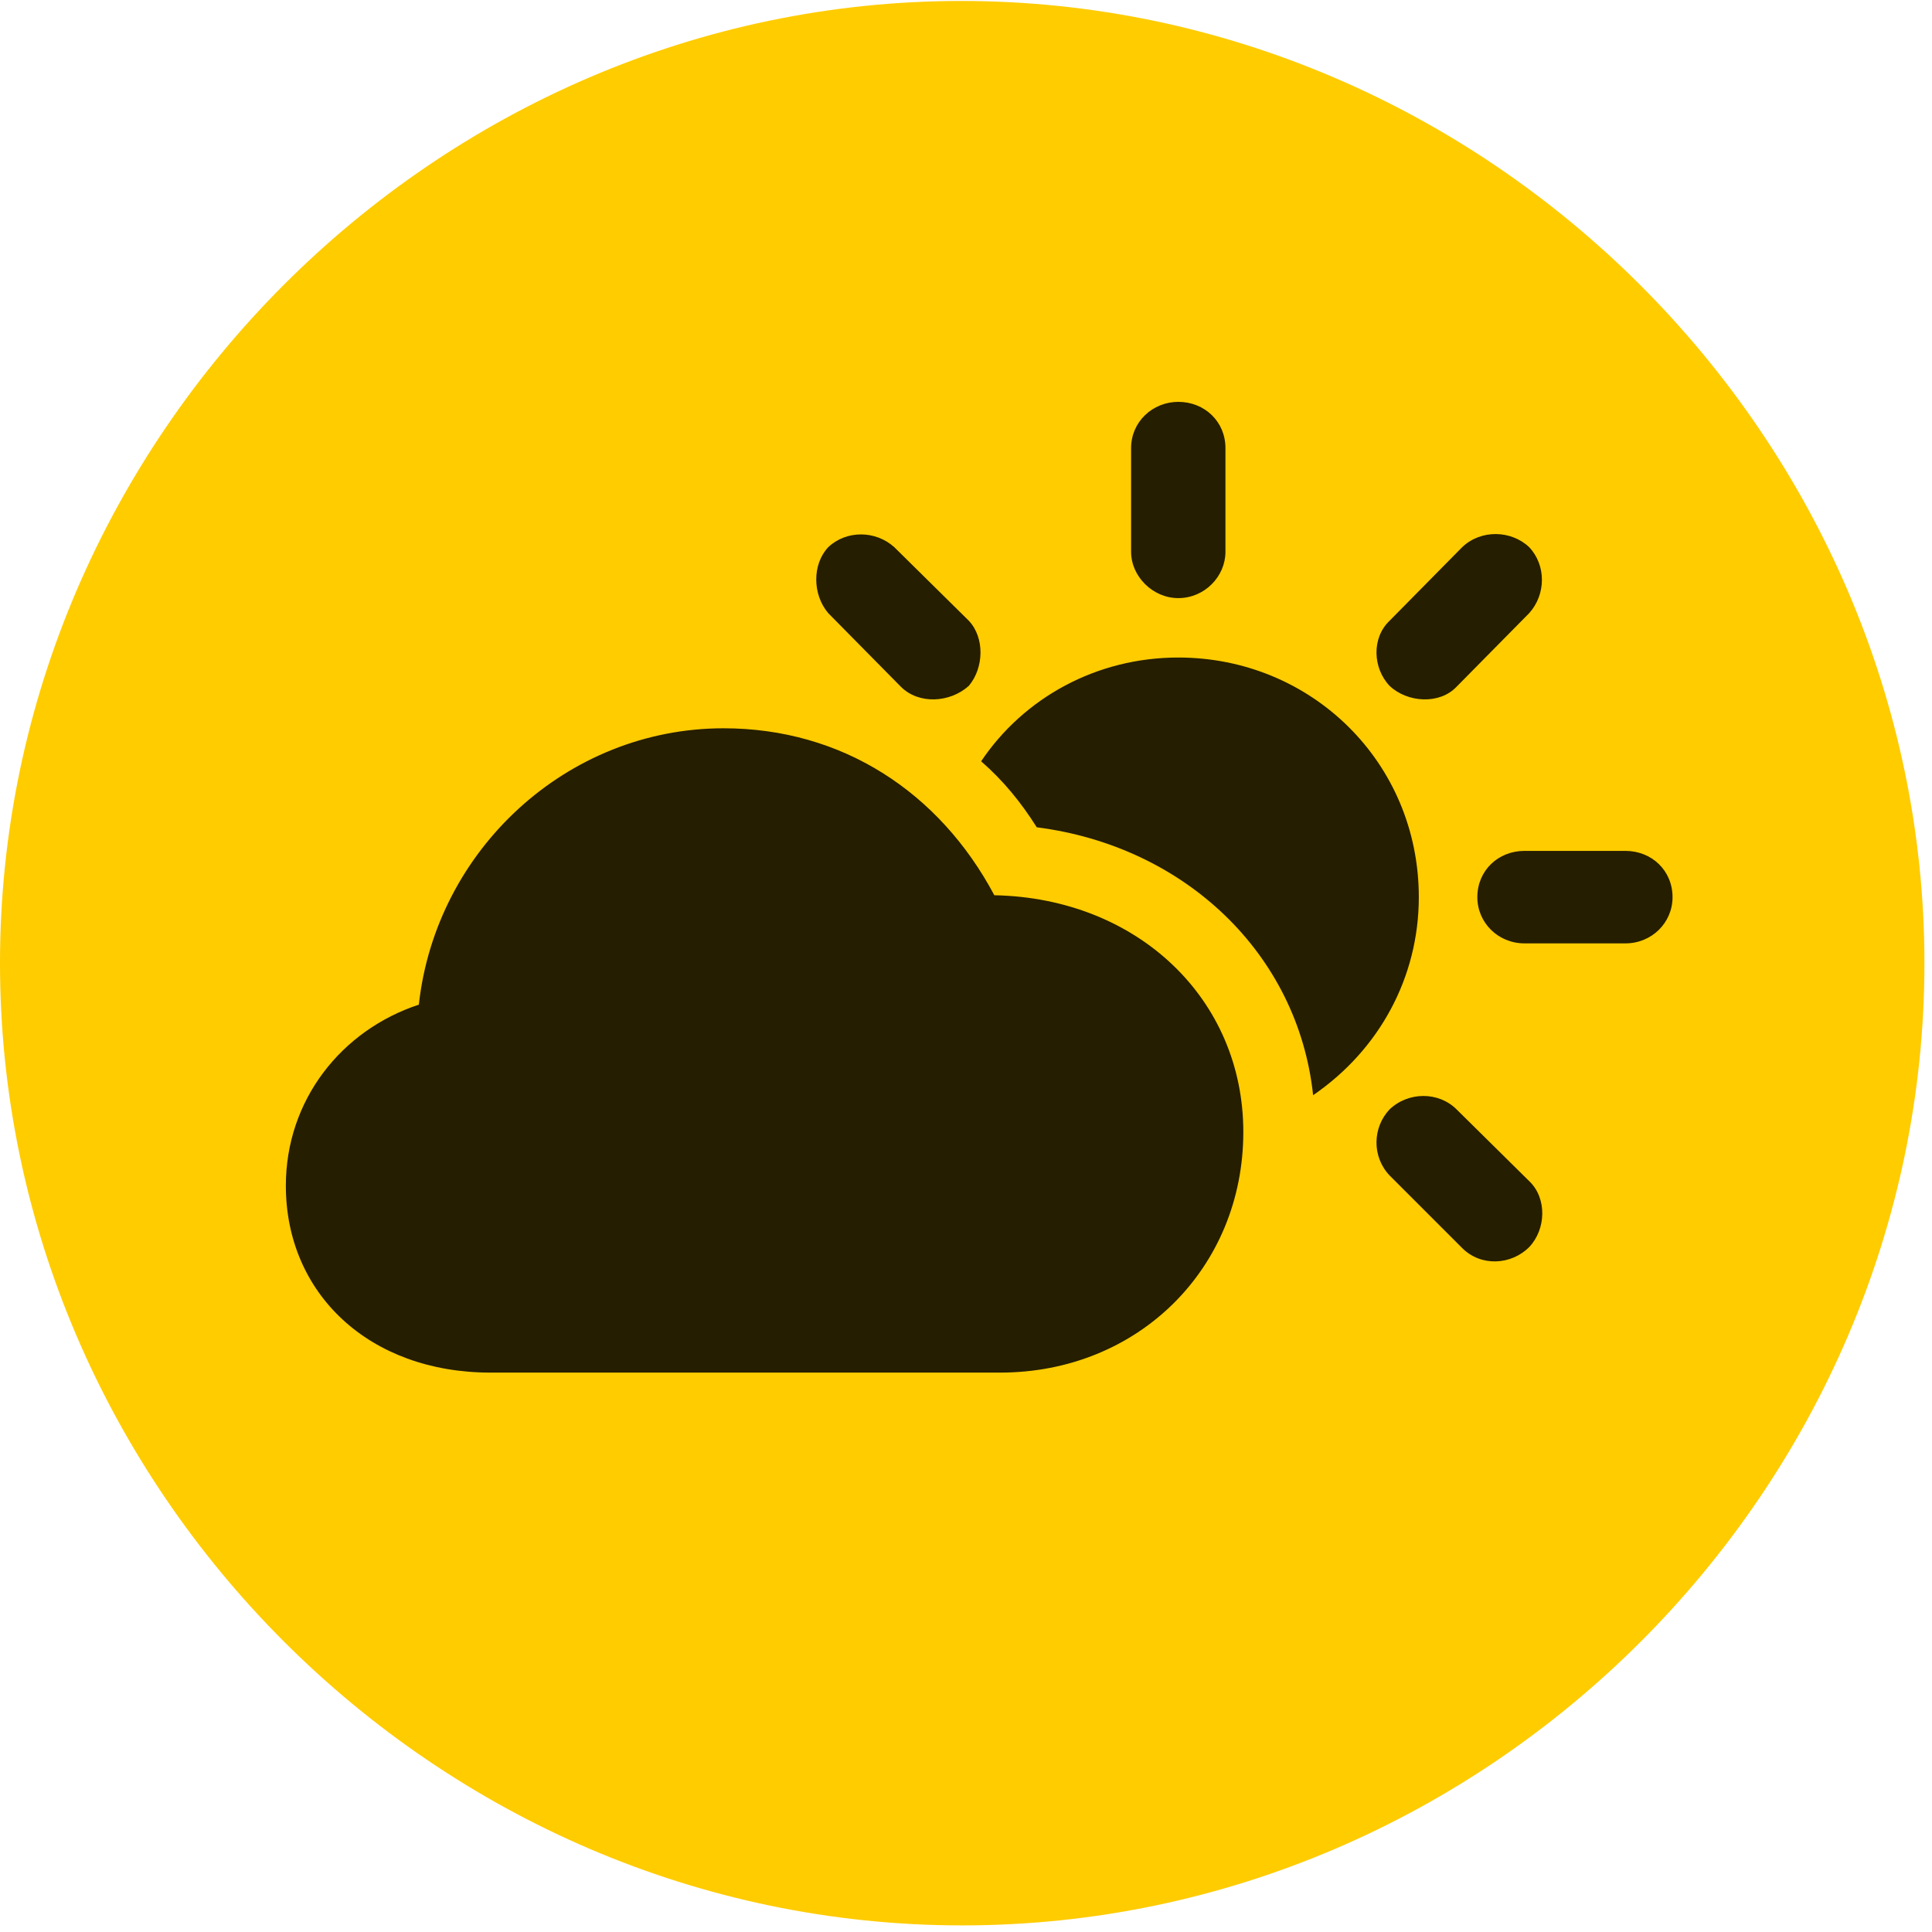 <svg width="24" height="24" viewBox="0 0 24 24" fill="none" xmlns="http://www.w3.org/2000/svg">
<path d="M11.953 23.918C18.492 23.918 23.906 18.504 23.906 11.965C23.906 5.438 18.48 0.012 11.941 0.012C5.414 0.012 0 5.438 0 11.965C0 18.504 5.426 23.918 11.953 23.918Z" fill="#FFCC00"/>
<path d="M6.094 17.051C4.582 17.051 3.551 16.066 3.551 14.73C3.551 13.664 4.242 12.797 5.203 12.48C5.414 10.559 7.043 9.047 8.988 9.047C10.465 9.047 11.672 9.844 12.352 11.121C14.133 11.156 15.445 12.41 15.445 14.062C15.445 15.75 14.145 17.051 12.422 17.051H6.094ZM11.191 8.531L10.289 7.617C10.09 7.383 10.09 7.008 10.289 6.797C10.512 6.586 10.875 6.586 11.109 6.797L12.035 7.711C12.234 7.922 12.223 8.297 12.035 8.52C11.801 8.73 11.414 8.754 11.191 8.531ZM14.637 7.43C14.32 7.43 14.051 7.16 14.051 6.855V5.566C14.051 5.238 14.32 4.992 14.637 4.992C14.965 4.992 15.223 5.238 15.223 5.566V6.855C15.223 7.16 14.965 7.43 14.637 7.43ZM17.262 8.52C17.051 8.297 17.039 7.922 17.262 7.711L18.164 6.797C18.398 6.574 18.773 6.586 18.996 6.797C19.207 7.02 19.207 7.383 18.996 7.617L18.094 8.531C17.883 8.754 17.484 8.73 17.262 8.52ZM18.938 11.719C18.609 11.719 18.352 11.461 18.352 11.145C18.352 10.816 18.609 10.57 18.938 10.57H20.191C20.52 10.57 20.777 10.816 20.777 11.145C20.777 11.461 20.52 11.719 20.191 11.719H18.938ZM18.164 15.504L17.262 14.602C17.039 14.367 17.051 14.004 17.262 13.781C17.496 13.559 17.871 13.559 18.094 13.781L18.996 14.672C19.219 14.883 19.207 15.27 18.996 15.492C18.773 15.715 18.398 15.738 18.164 15.504ZM17.625 11.145C17.625 12.141 17.133 13.043 16.312 13.605C16.125 11.848 14.719 10.512 12.879 10.277C12.68 9.961 12.457 9.691 12.188 9.457C12.715 8.672 13.617 8.168 14.637 8.168C16.289 8.168 17.625 9.469 17.625 11.145Z" fill="black" fill-opacity="0.85"/>
</svg>
